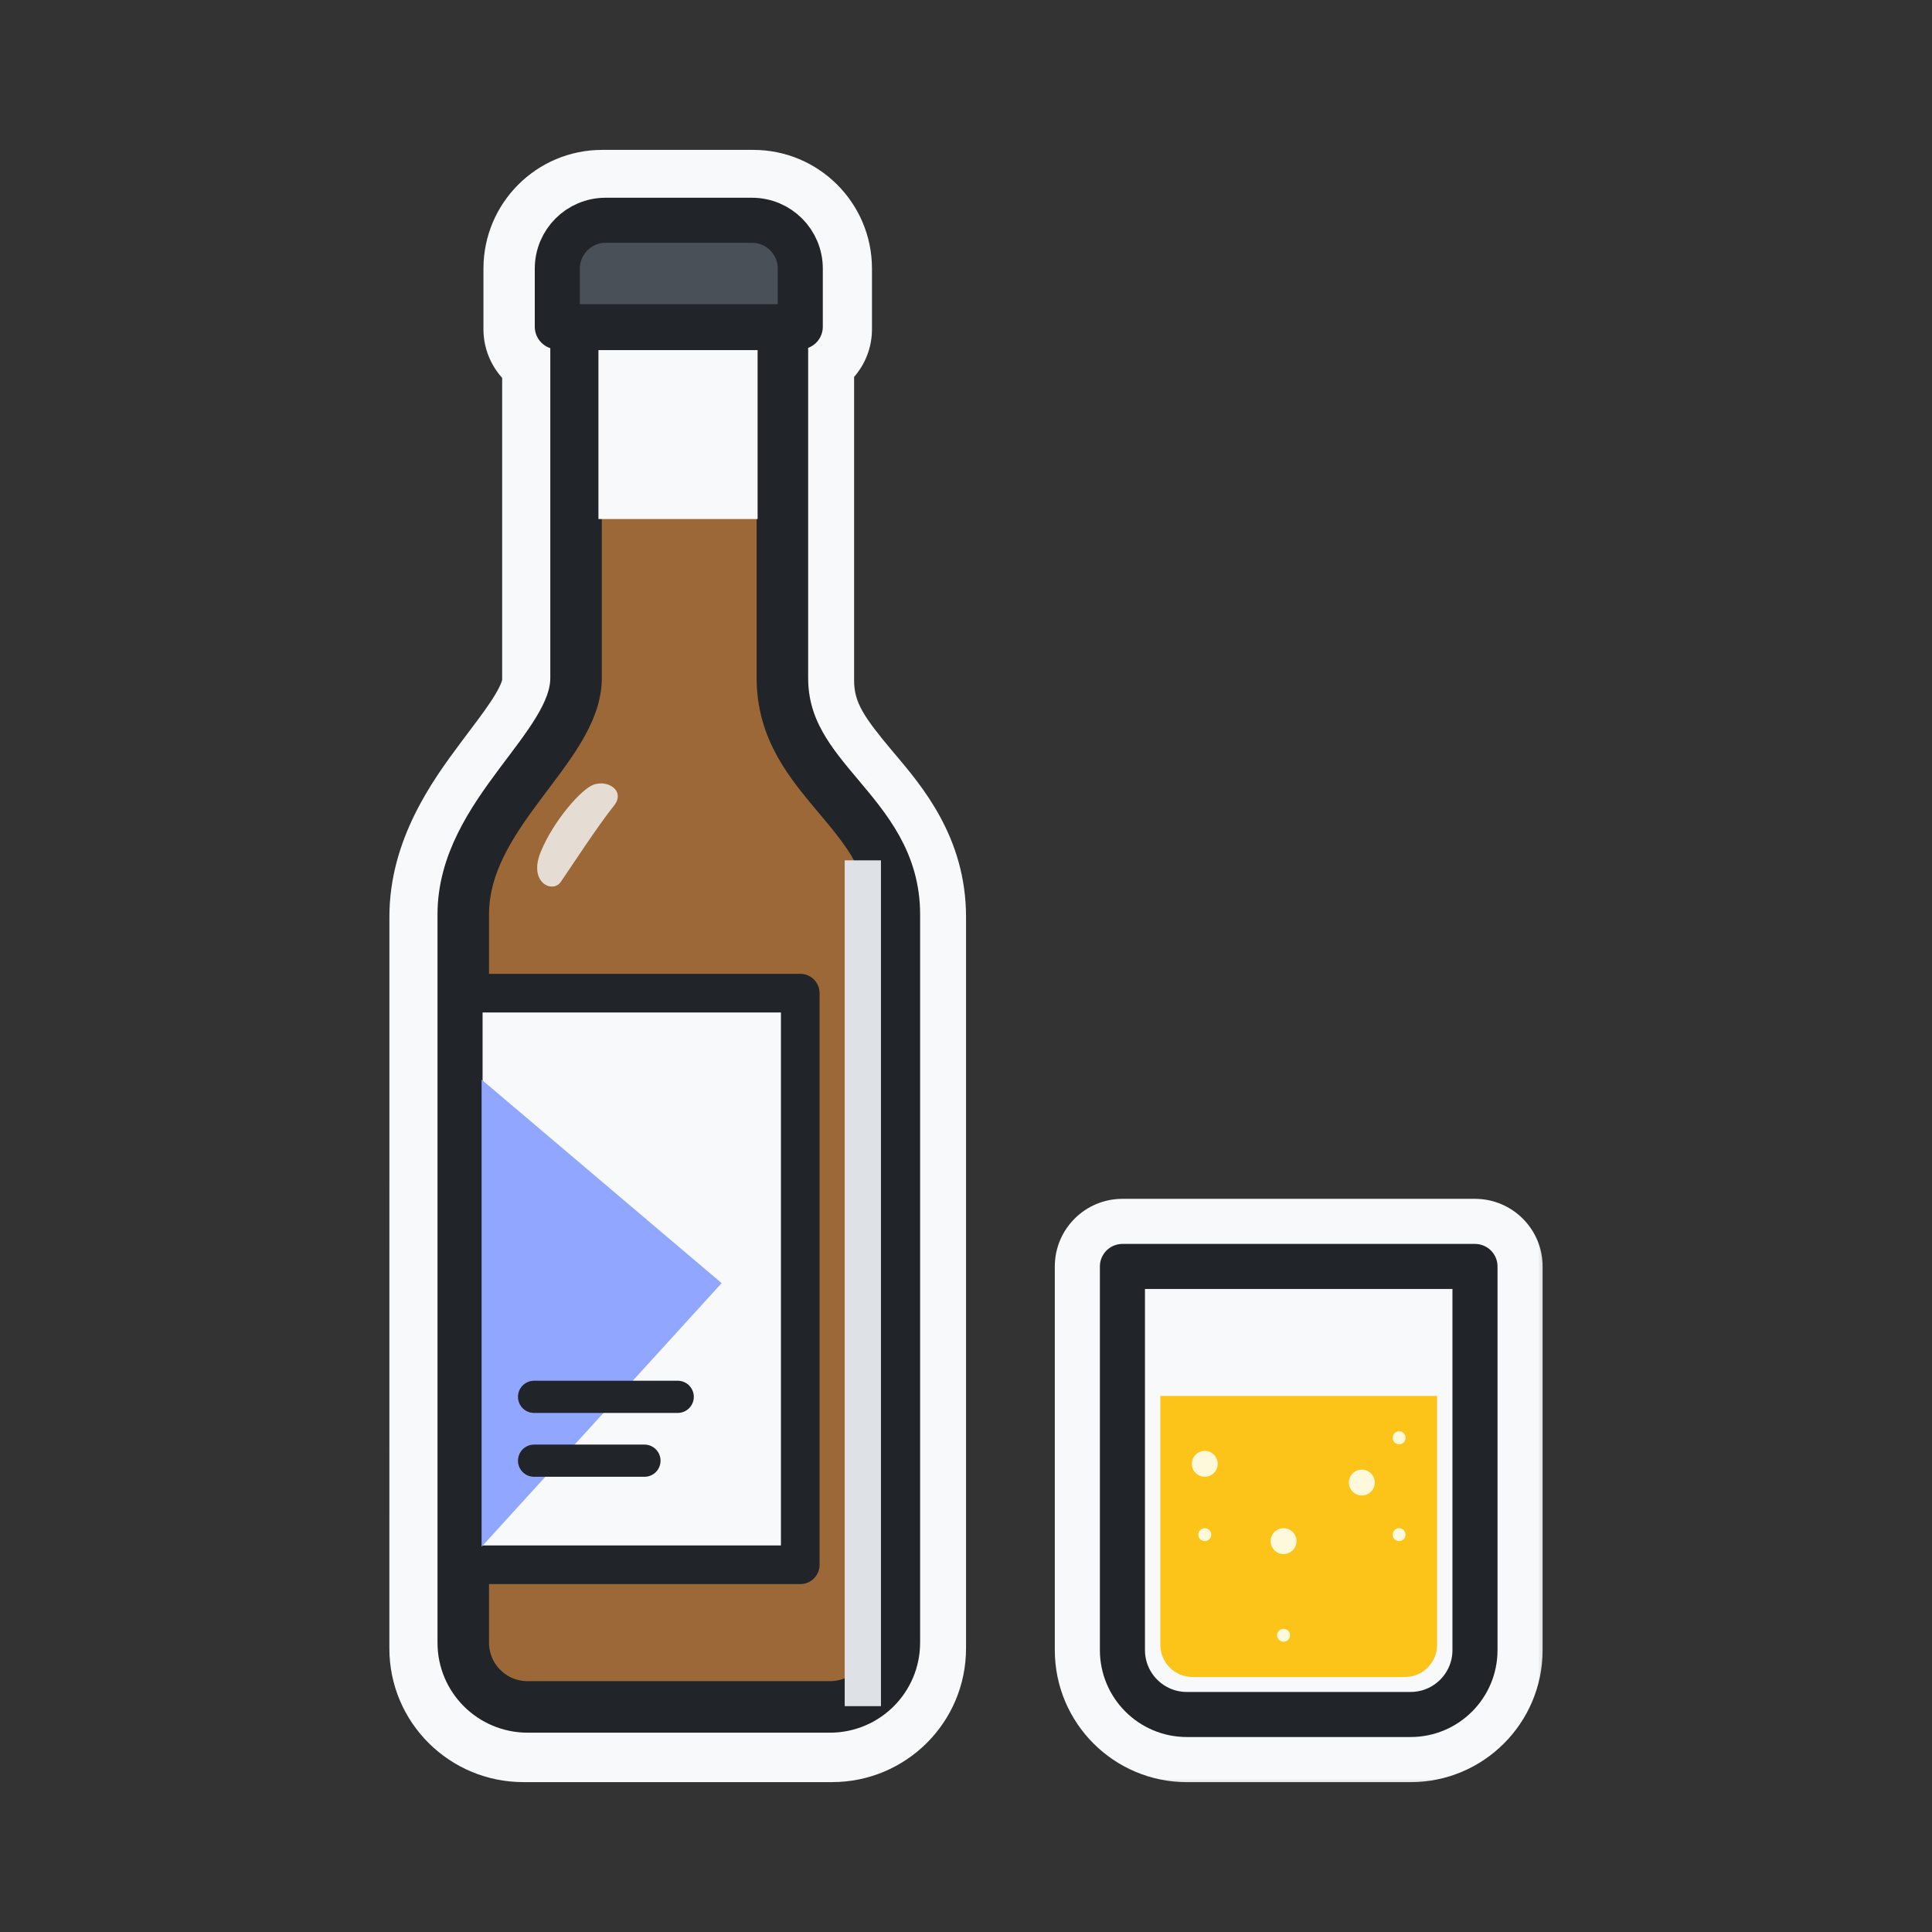 <svg width="60" height="60" viewBox="0 0 60 60" fill="none" xmlns="http://www.w3.org/2000/svg">
<rect x="0" y="0" width="60" height="60" fill="#333333" stroke="none"/>
<mask id="path-1-outside-1_50_10691" maskUnits="userSpaceOnUse" x="32.258" y="36.731" width="16" height="19" fill="black">
<rect fill="white" x="32.258" y="36.731" width="16" height="19"/>
<path fill-rule="evenodd" clip-rule="evenodd" d="M34.258 39.331C34.258 39 34.527 38.731 34.858 38.731H45.807C46.139 38.731 46.407 39 46.407 39.331V51.245C46.407 52.681 45.243 53.846 43.807 53.846H36.858C35.422 53.846 34.258 52.681 34.258 51.245V39.331ZM35.458 39.931V51.245C35.458 52.019 36.085 52.645 36.858 52.645H43.807C44.581 52.645 45.208 52.019 45.208 51.245V39.931H35.458Z"/>
</mask>
<path fill-rule="evenodd" clip-rule="evenodd" d="M34.258 39.331C34.258 39 34.527 38.731 34.858 38.731H45.807C46.139 38.731 46.407 39 46.407 39.331V51.245C46.407 52.681 45.243 53.846 43.807 53.846H36.858C35.422 53.846 34.258 52.681 34.258 51.245V39.331ZM35.458 39.931V51.245C35.458 52.019 36.085 52.645 36.858 52.645H43.807C44.581 52.645 45.208 52.019 45.208 51.245V39.931H35.458Z" fill="#F8F9FA"/>
<path d="M35.458 39.931V38.431C34.63 38.431 33.958 39.103 33.958 39.931H35.458ZM45.208 39.931H46.708C46.708 39.103 46.036 38.431 45.208 38.431V39.931ZM34.858 37.231C33.698 37.231 32.758 38.172 32.758 39.331H35.758C35.758 39.828 35.355 40.231 34.858 40.231V37.231ZM45.807 37.231H34.858V40.231H45.807V37.231ZM47.907 39.331C47.907 38.172 46.967 37.231 45.807 37.231V40.231C45.31 40.231 44.907 39.828 44.907 39.331H47.907ZM47.907 51.245V39.331H44.907V51.245H47.907ZM43.807 55.346C46.072 55.346 47.907 53.51 47.907 51.245H44.907C44.907 51.853 44.415 52.346 43.807 52.346V55.346ZM36.858 55.346H43.807V52.346H36.858V55.346ZM32.758 51.245C32.758 53.51 34.594 55.346 36.858 55.346V52.346C36.251 52.346 35.758 51.853 35.758 51.245H32.758ZM32.758 39.331V51.245H35.758V39.331H32.758ZM36.958 51.245V39.931H33.958V51.245H36.958ZM36.858 51.145C36.913 51.145 36.958 51.19 36.958 51.245H33.958C33.958 52.847 35.257 54.145 36.858 54.145V51.145ZM43.807 51.145H36.858V54.145H43.807V51.145ZM43.708 51.245C43.708 51.19 43.752 51.145 43.807 51.145V54.145C45.409 54.145 46.708 52.847 46.708 51.245H43.708ZM43.708 39.931V51.245H46.708V39.931H43.708ZM35.458 41.431H45.208V38.431H35.458V41.431Z" fill="#F8F9FA" mask="url(#path-1-outside-1_50_10691)"/>
<path d="M34.858 39.331H45.807V51.245C45.807 52.35 44.912 53.245 43.807 53.245H36.858C35.754 53.245 34.858 52.35 34.858 51.245V39.331Z" fill="#F8F9FA" stroke="#212529" stroke-width="1.4" stroke-linecap="round" stroke-linejoin="round"/>
<path d="M36.035 43.352H44.63V51.081C44.63 51.634 44.183 52.081 43.63 52.081H37.035C36.483 52.081 36.035 51.634 36.035 51.081V43.352Z" fill="#FCC419"/>
<circle cx="37.415" cy="45.46" r="0.402" fill="#FFF9DB"/>
<circle cx="42.292" cy="46.042" r="0.402" fill="#FFF9DB"/>
<circle cx="39.862" cy="47.861" r="0.402" fill="#FFF9DB"/>
<circle cx="43.451" cy="47.66" r="0.201" fill="#FFF9DB"/>
<circle cx="39.862" cy="50.785" r="0.201" fill="#FFF9DB"/>
<circle cx="37.415" cy="47.66" r="0.201" fill="#FFF9DB"/>
<circle cx="43.451" cy="44.651" r="0.201" fill="#FFF9DB"/>
<mask id="path-12-outside-2_50_10691" maskUnits="userSpaceOnUse" x="11.592" y="4.155" width="19" height="52" fill="black">
<rect fill="white" x="11.592" y="4.155" width="19" height="52"/>
<path fill-rule="evenodd" clip-rule="evenodd" d="M18.701 6.155C17.493 6.155 16.514 7.134 16.514 8.342V10.222C16.514 10.58 16.762 10.88 17.095 10.961V21.132C17.095 21.468 16.958 21.858 16.657 22.356C16.412 22.762 16.102 23.174 15.751 23.641C15.668 23.751 15.582 23.864 15.495 23.981C14.627 25.145 13.593 26.625 13.593 28.472L13.592 51.191C13.592 52.666 14.789 53.845 16.254 53.845H25.84C27.306 53.845 28.501 52.663 28.501 51.19L28.501 28.472C28.501 26.59 27.473 25.368 26.628 24.364L26.584 24.312C25.699 23.26 25.025 22.424 25.025 21.132V10.954C25.345 10.865 25.58 10.571 25.58 10.222V8.342C25.58 7.134 24.601 6.155 23.393 6.155H18.701ZM18.035 8.342C18.035 7.974 18.333 7.676 18.701 7.676H23.393C23.761 7.676 24.059 7.974 24.059 8.342V9.461H18.035V8.342ZM18.616 21.132V10.983L23.503 10.983V21.132C23.503 23.014 24.532 24.235 25.377 25.239L25.377 25.239L25.421 25.291C26.306 26.344 26.98 27.18 26.98 28.472L26.98 51.19C26.98 51.817 26.473 52.324 25.84 52.324H16.254C15.62 52.324 15.114 51.817 15.114 51.191L15.114 28.472C15.114 27.185 15.831 26.075 16.714 24.891C16.79 24.79 16.867 24.687 16.945 24.584L16.945 24.583C17.3 24.113 17.67 23.622 17.96 23.142C18.316 22.551 18.616 21.875 18.616 21.132Z"/>
</mask>
<path fill-rule="evenodd" clip-rule="evenodd" d="M18.701 6.155C17.493 6.155 16.514 7.134 16.514 8.342V10.222C16.514 10.58 16.762 10.88 17.095 10.961V21.132C17.095 21.468 16.958 21.858 16.657 22.356C16.412 22.762 16.102 23.174 15.751 23.641C15.668 23.751 15.582 23.864 15.495 23.981C14.627 25.145 13.593 26.625 13.593 28.472L13.592 51.191C13.592 52.666 14.789 53.845 16.254 53.845H25.84C27.306 53.845 28.501 52.663 28.501 51.19L28.501 28.472C28.501 26.59 27.473 25.368 26.628 24.364L26.584 24.312C25.699 23.26 25.025 22.424 25.025 21.132V10.954C25.345 10.865 25.58 10.571 25.58 10.222V8.342C25.58 7.134 24.601 6.155 23.393 6.155H18.701ZM18.035 8.342C18.035 7.974 18.333 7.676 18.701 7.676H23.393C23.761 7.676 24.059 7.974 24.059 8.342V9.461H18.035V8.342ZM18.616 21.132V10.983L23.503 10.983V21.132C23.503 23.014 24.532 24.235 25.377 25.239L25.377 25.239L25.421 25.291C26.306 26.344 26.98 27.18 26.98 28.472L26.98 51.19C26.98 51.817 26.473 52.324 25.84 52.324H16.254C15.62 52.324 15.114 51.817 15.114 51.191L15.114 28.472C15.114 27.185 15.831 26.075 16.714 24.891C16.79 24.79 16.867 24.687 16.945 24.584L16.945 24.583C17.3 24.113 17.67 23.622 17.96 23.142C18.316 22.551 18.616 21.875 18.616 21.132Z" fill="#F8F9FA"/>
<path d="M17.095 10.961H18.595C18.595 10.269 18.121 9.666 17.448 9.503L17.095 10.961ZM16.657 22.356L15.373 21.581L15.373 21.581L16.657 22.356ZM15.751 23.641L14.552 22.738L14.552 22.739L15.751 23.641ZM15.495 23.981L16.697 24.878L16.697 24.878L15.495 23.981ZM13.593 28.472L12.093 28.472L12.093 28.472L13.593 28.472ZM13.592 51.191L12.092 51.191L12.092 51.191L13.592 51.191ZM28.501 51.19L30.001 51.19L30.001 51.19L28.501 51.19ZM28.501 28.472L30.001 28.472V28.472H28.501ZM26.628 24.364L25.48 25.33L25.481 25.33L26.628 24.364ZM26.584 24.312L25.437 25.278L25.437 25.278L26.584 24.312ZM25.025 10.954L24.62 9.51C23.973 9.691 23.525 10.282 23.525 10.954H25.025ZM24.059 9.461V10.961C24.887 10.961 25.559 10.29 25.559 9.461H24.059ZM18.035 9.461H16.535C16.535 10.29 17.207 10.961 18.035 10.961V9.461ZM18.616 10.983L18.616 9.483C18.218 9.483 17.837 9.641 17.556 9.922C17.274 10.203 17.116 10.585 17.116 10.983H18.616ZM23.503 10.983H25.003C25.003 10.154 24.332 9.483 23.503 9.483L23.503 10.983ZM25.377 25.239L26.577 24.339C26.56 24.317 26.542 24.295 26.524 24.273L25.377 25.239ZM25.377 25.239L24.177 26.14C24.194 26.162 24.211 26.184 24.229 26.205L25.377 25.239ZM25.421 25.291L26.568 24.326L26.568 24.326L25.421 25.291ZM26.98 28.472L28.48 28.472V28.472H26.98ZM26.98 51.19L25.48 51.19V51.19H26.98ZM15.114 51.191L13.614 51.191L13.614 51.191L15.114 51.191ZM15.114 28.472L13.614 28.472L13.614 28.472L15.114 28.472ZM16.714 24.891L17.916 25.788L17.916 25.788L16.714 24.891ZM16.945 24.584L18.143 25.487L18.143 25.486L16.945 24.584ZM16.945 24.583L15.748 23.68L15.747 23.681L16.945 24.583ZM17.96 23.142L19.244 23.916L19.244 23.916L17.96 23.142ZM18.014 8.342C18.014 7.963 18.322 7.655 18.701 7.655V4.655C16.665 4.655 15.014 6.306 15.014 8.342H18.014ZM18.014 10.222V8.342H15.014V10.222H18.014ZM17.448 9.503C17.772 9.582 18.014 9.872 18.014 10.222H15.014C15.014 11.289 15.752 12.179 16.742 12.419L17.448 9.503ZM18.595 21.132V10.961H15.595V21.132H18.595ZM17.942 23.131C18.297 22.541 18.595 21.87 18.595 21.132H15.595C15.595 21.093 15.604 21.102 15.576 21.179C15.547 21.26 15.488 21.39 15.373 21.581L17.942 23.131ZM16.949 24.543C17.288 24.093 17.649 23.616 17.942 23.131L15.373 21.581C15.175 21.909 14.916 22.256 14.552 22.738L16.949 24.543ZM16.697 24.878C16.782 24.765 16.865 24.654 16.949 24.543L14.552 22.739C14.47 22.848 14.382 22.964 14.293 23.084L16.697 24.878ZM15.093 28.472C15.093 27.176 15.815 26.06 16.697 24.878L14.293 23.084C13.438 24.229 12.093 26.074 12.093 28.472L15.093 28.472ZM15.092 51.191L15.093 28.472L12.093 28.472L12.092 51.191L15.092 51.191ZM16.254 52.345C15.608 52.345 15.092 51.828 15.092 51.191L12.092 51.191C12.092 53.503 13.969 55.345 16.254 55.345V52.345ZM25.84 52.345H16.254V55.345H25.84V52.345ZM27.001 51.19C27.001 51.828 26.485 52.345 25.84 52.345V55.345C28.128 55.345 30.001 53.499 30.001 51.19L27.001 51.19ZM27.001 28.472L27.001 51.19L30.001 51.19L30.001 28.472L27.001 28.472ZM25.481 25.33C26.343 26.354 27.001 27.194 27.001 28.472H30.001C30.001 25.985 28.604 24.382 27.776 23.398L25.481 25.33ZM25.437 25.278L25.48 25.33L27.776 23.398L27.732 23.346L25.437 25.278ZM23.525 21.132C23.525 23.04 24.586 24.267 25.437 25.278L27.732 23.347C26.812 22.252 26.525 21.809 26.525 21.132H23.525ZM23.525 10.954V21.132H26.525V10.954H23.525ZM24.08 10.222C24.08 9.881 24.31 9.597 24.62 9.51L25.429 12.399C26.38 12.133 27.08 11.261 27.08 10.222H24.08ZM24.08 8.342V10.222H27.08V8.342H24.08ZM23.393 7.655C23.772 7.655 24.08 7.963 24.08 8.342H27.08C27.08 6.306 25.429 4.655 23.393 4.655V7.655ZM18.701 7.655H23.393V4.655H18.701V7.655ZM18.701 6.176C17.505 6.176 16.535 7.146 16.535 8.342H19.535C19.535 8.803 19.162 9.176 18.701 9.176V6.176ZM23.393 6.176H18.701V9.176H23.393V6.176ZM25.559 8.342C25.559 7.146 24.589 6.176 23.393 6.176V9.176C22.932 9.176 22.559 8.803 22.559 8.342H25.559ZM25.559 9.461V8.342H22.559V9.461H25.559ZM18.035 10.961H24.059V7.961H18.035V10.961ZM16.535 8.342V9.461H19.535V8.342H16.535ZM17.116 10.983V21.132H20.116V10.983H17.116ZM23.503 9.483L18.616 9.483L18.616 12.483L23.503 12.483L23.503 9.483ZM25.003 21.132V10.983H22.003V21.132H25.003ZM26.524 24.273C25.662 23.249 25.003 22.41 25.003 21.132H22.003C22.003 23.619 23.401 25.222 24.229 26.205L26.524 24.273ZM26.577 24.34L26.577 24.339L24.177 26.139L24.177 26.14L26.577 24.34ZM26.568 24.326L26.524 24.274L24.229 26.205L24.273 26.257L26.568 24.326ZM28.48 28.472C28.48 26.564 27.419 25.337 26.568 24.326L24.273 26.257C25.193 27.351 25.48 27.795 25.48 28.472H28.48ZM28.48 51.19L28.48 28.472L25.48 28.472L25.48 51.19L28.48 51.19ZM25.84 53.824C27.296 53.824 28.48 52.65 28.48 51.19H25.48C25.48 50.983 25.65 50.824 25.84 50.824V53.824ZM16.254 53.824H25.84V50.824H16.254V53.824ZM13.614 51.191C13.614 52.652 14.798 53.824 16.254 53.824V50.824C16.442 50.824 16.614 50.982 16.614 51.191L13.614 51.191ZM13.614 28.472L13.614 51.191L16.614 51.191L16.614 28.472L13.614 28.472ZM15.512 23.994C14.645 25.155 13.614 26.631 13.614 28.472L16.614 28.472C16.614 27.738 17.016 26.994 17.916 25.788L15.512 23.994ZM15.747 23.681C15.669 23.784 15.59 23.889 15.512 23.994L17.916 25.788C17.989 25.69 18.064 25.591 18.143 25.487L15.747 23.681ZM15.747 23.681L15.746 23.681L18.143 25.486L18.144 25.485L15.747 23.681ZM16.675 22.367C16.433 22.769 16.113 23.196 15.748 23.68L18.143 25.486C18.487 25.03 18.907 24.475 19.244 23.916L16.675 22.367ZM17.116 21.132C17.116 21.474 16.976 21.868 16.675 22.367L19.244 23.916C19.656 23.234 20.116 22.277 20.116 21.132H17.116Z" fill="#F8F9FA" mask="url(#path-12-outside-2_50_10691)"/>
<path d="M14.387 28.397C14.387 25.264 17.89 23.216 17.89 21.057V10.148L24.298 10.148V21.057C24.298 24.264 27.775 25.19 27.775 28.397L27.775 51.013C27.775 52.117 26.879 53.01 25.775 53.01H16.387C15.282 53.01 14.387 52.12 14.387 51.016L14.387 28.397Z" fill="#9C6837" stroke="#212529" stroke-width="1.6" stroke-linecap="round" stroke-linejoin="round"/>
<path d="M17.308 8.341C17.308 7.512 17.98 6.841 18.808 6.841H23.353C24.181 6.841 24.853 7.512 24.853 8.341V10.147H17.308V8.341Z" fill="#495057" stroke="#212529" stroke-width="1.4" stroke-linecap="round" stroke-linejoin="round"/>
<rect x="14.387" y="30.843" width="10.466" height="17.753" fill="#F8F9FA" stroke="#212529" stroke-width="1.2" stroke-linecap="round" stroke-linejoin="round"/>
<path d="M22.411 39.849L14.957 33.529V48.037L22.411 39.849Z" fill="#91A7FF"/>
<path d="M16.586 43.38H21.047" stroke="#212529" stroke-linecap="round"/>
<path d="M16.586 45.363H20.014" stroke="#212529" stroke-linecap="round"/>
<g style="mix-blend-mode:soft-light">
<rect x="18.585" y="10.873" width="4.943" height="5.246" fill="#F8F9FA"/>
</g>
<g style="mix-blend-mode:multiply">
<rect x="26.233" y="26.719" width="1.126" height="26.267" fill="#DEE2E6"/>
</g>
<g style="mix-blend-mode:soft-light" opacity="0.8">
<path d="M19.061 25.03C19.434 24.57 18.898 24.213 18.444 24.365C18.062 24.491 17.189 25.49 16.794 26.453C16.398 27.415 17.162 27.751 17.412 27.393C17.661 27.035 18.594 25.605 19.061 25.03Z" fill="#F8F9FA"/>
</g>
</svg>
